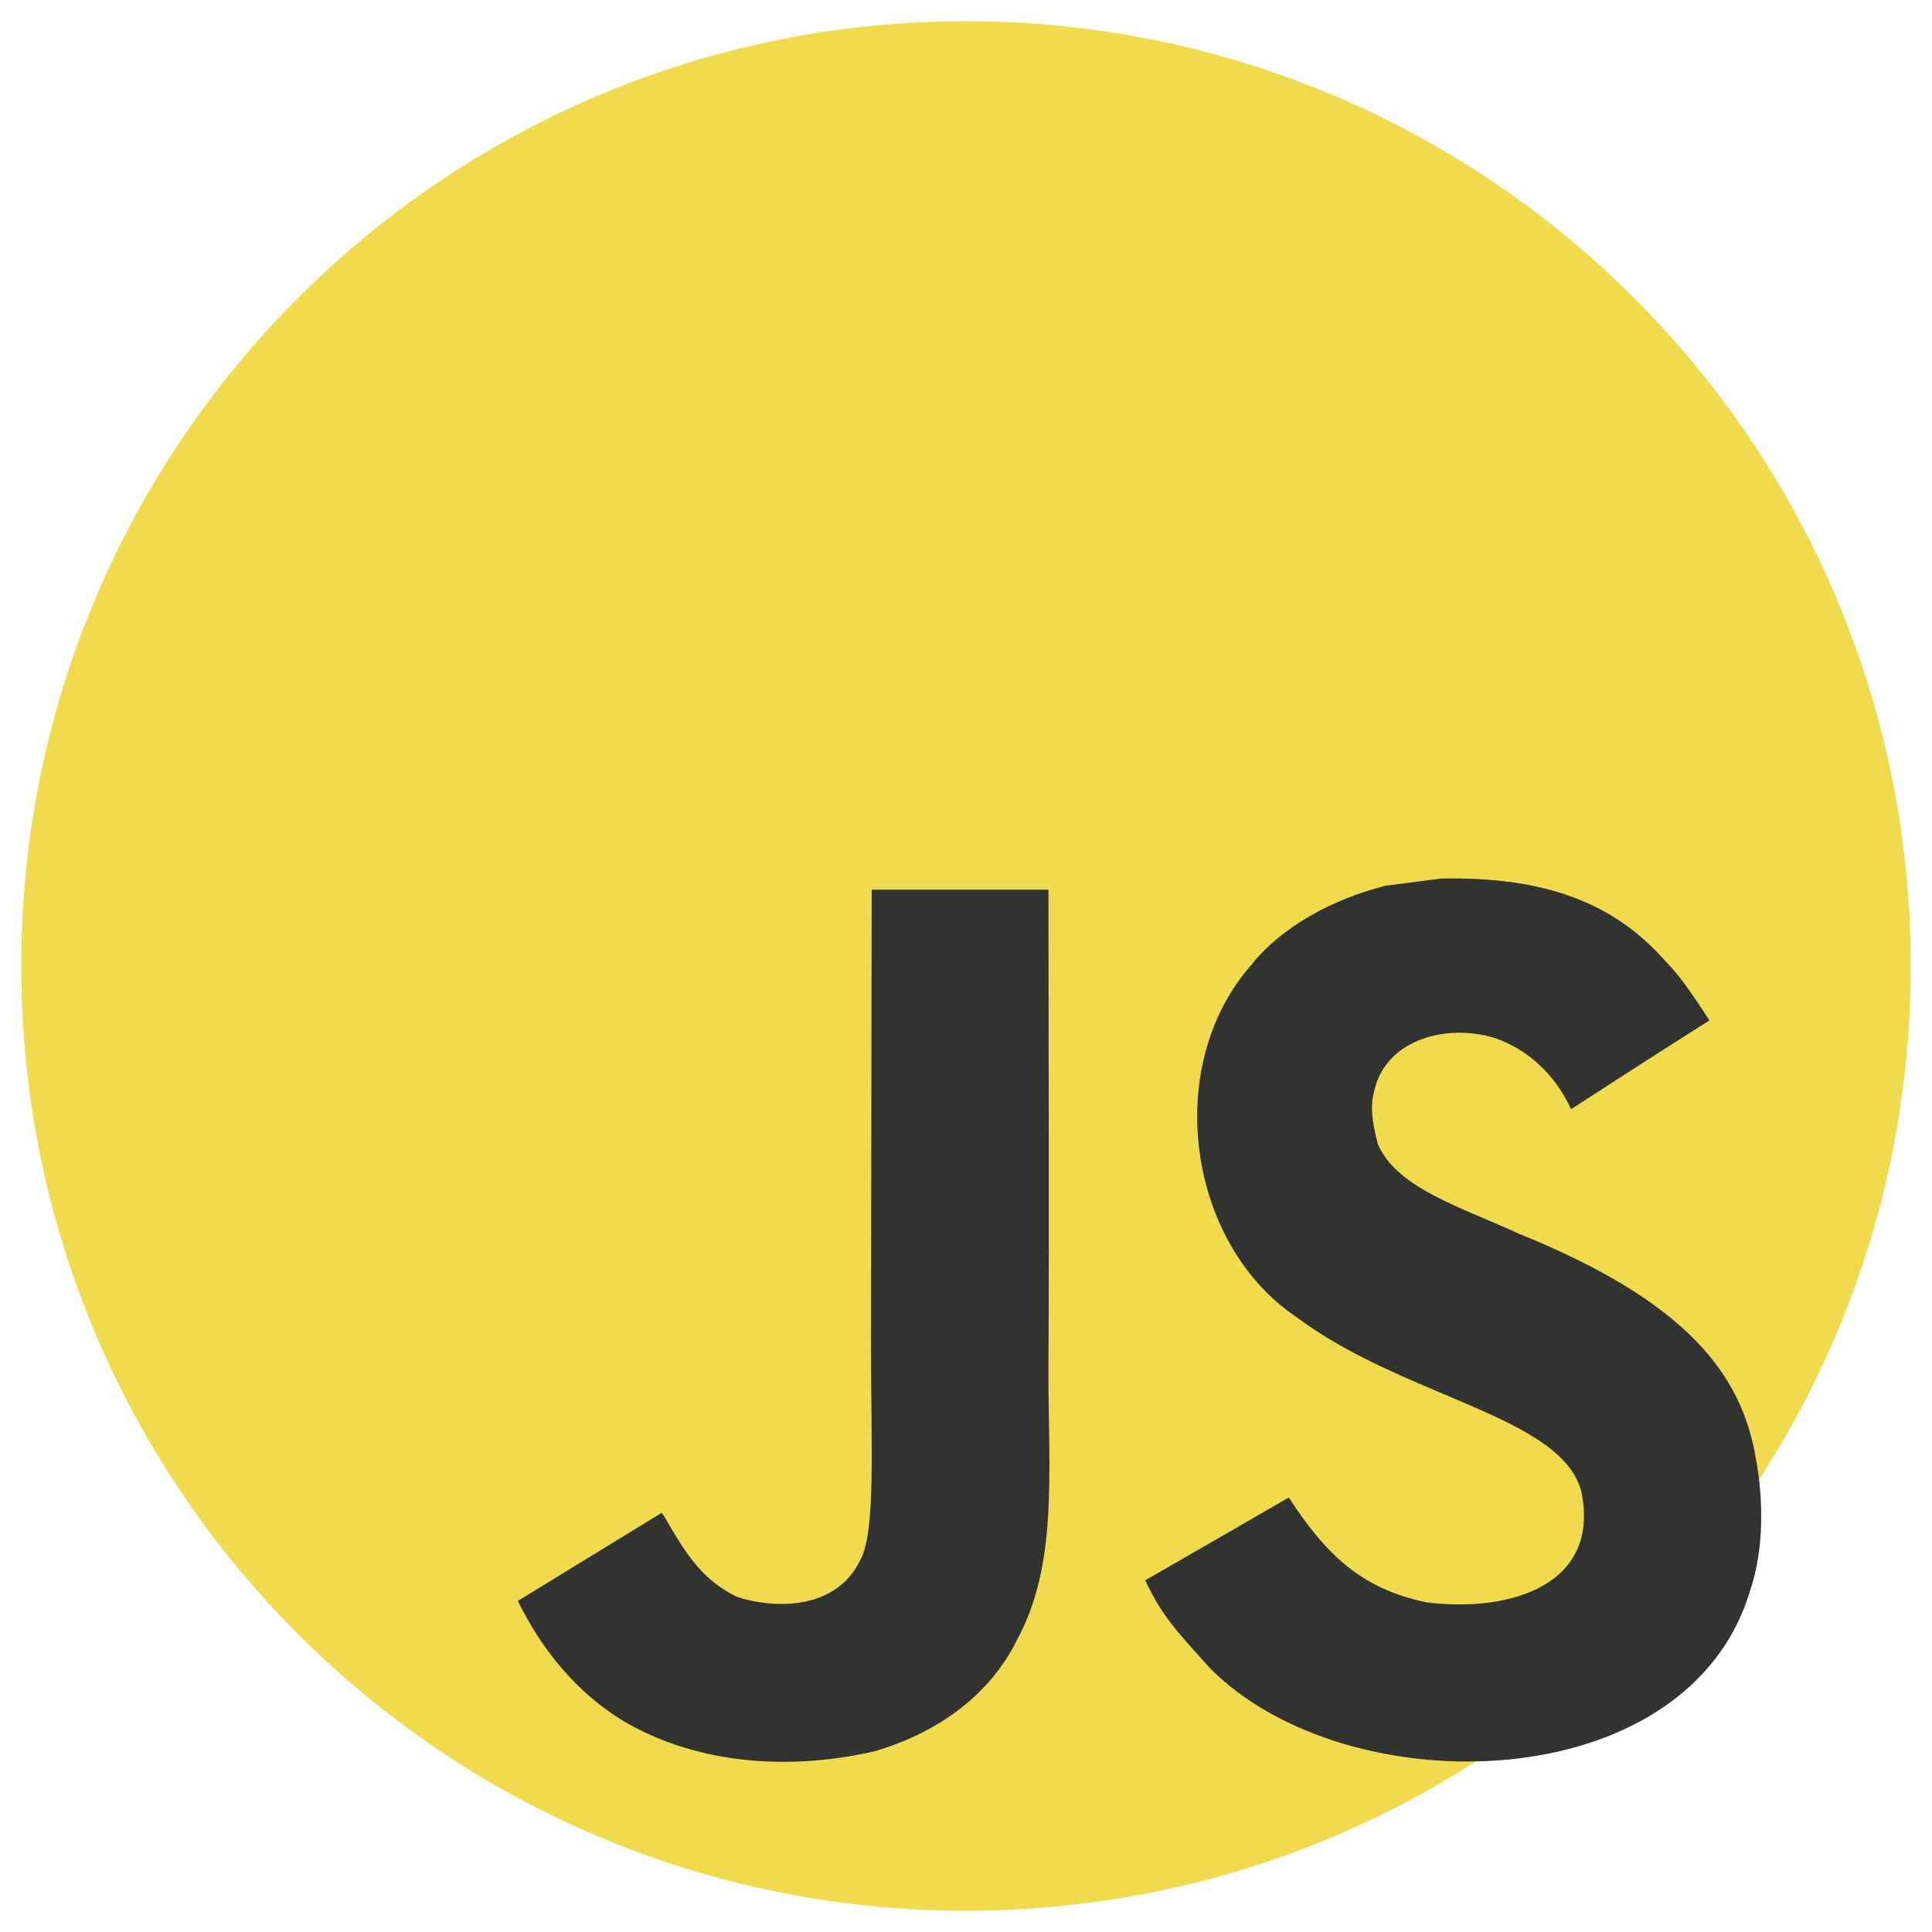<svg width="38" height="38" viewBox="0 0 38 38" fill="none" xmlns="http://www.w3.org/2000/svg" xmlns:xlink="http://www.w3.org/1999/xlink">
<g clip-path="url(#clip0_25_695)">
<rect width="38" height="38"/>
<path d="M0.418 19C0.418 8.738 8.737 0.418 19 0.418C29.262 0.418 37.582 8.738 37.582 19C37.582 29.263 29.262 37.582 19 37.582C8.737 37.582 0.418 29.263 0.418 19Z" fill="#F0DB4F"/>
<path d="M34.541 28.718C34.268 27.023 33.163 25.599 29.888 24.271C28.75 23.748 27.482 23.374 27.104 22.512C26.97 22.01 26.952 21.727 27.037 21.424C27.281 20.438 28.457 20.131 29.39 20.413C29.99 20.615 30.559 21.078 30.902 21.816C32.505 20.777 32.502 20.784 33.622 20.07C33.212 19.435 32.993 19.142 32.725 18.87C31.76 17.792 30.446 17.237 28.344 17.28L27.249 17.422C26.2 17.687 25.2 18.237 24.614 18.976C22.855 20.972 23.356 24.465 25.497 25.903C27.606 27.486 30.704 27.846 31.1 29.326C31.485 31.139 29.768 31.725 28.062 31.517C26.804 31.255 26.105 30.616 25.349 29.454C23.957 30.259 23.957 30.259 22.526 31.082C22.865 31.824 23.222 32.16 23.791 32.803C26.483 35.533 33.219 35.399 34.428 31.266C34.477 31.124 34.802 30.178 34.541 28.718ZM20.622 17.499H17.145L17.131 26.486C17.131 28.397 17.23 30.149 16.919 30.686C16.411 31.742 15.093 31.611 14.492 31.407C13.881 31.106 13.57 30.679 13.21 30.075C13.111 29.902 13.037 29.768 13.012 29.757L10.186 31.488C10.656 32.453 11.348 33.29 12.235 33.834C13.559 34.629 15.34 34.872 17.202 34.445C18.414 34.092 19.459 33.361 20.007 32.248C20.798 30.789 20.628 29.022 20.621 27.069C20.639 23.882 20.622 20.696 20.622 17.499Z" fill="#323330"/>
</g>
<defs>
<clipPath id="clip0_25_695">
<rect width="38" height="38" fill="white"/>
</clipPath>
</defs>
</svg>
